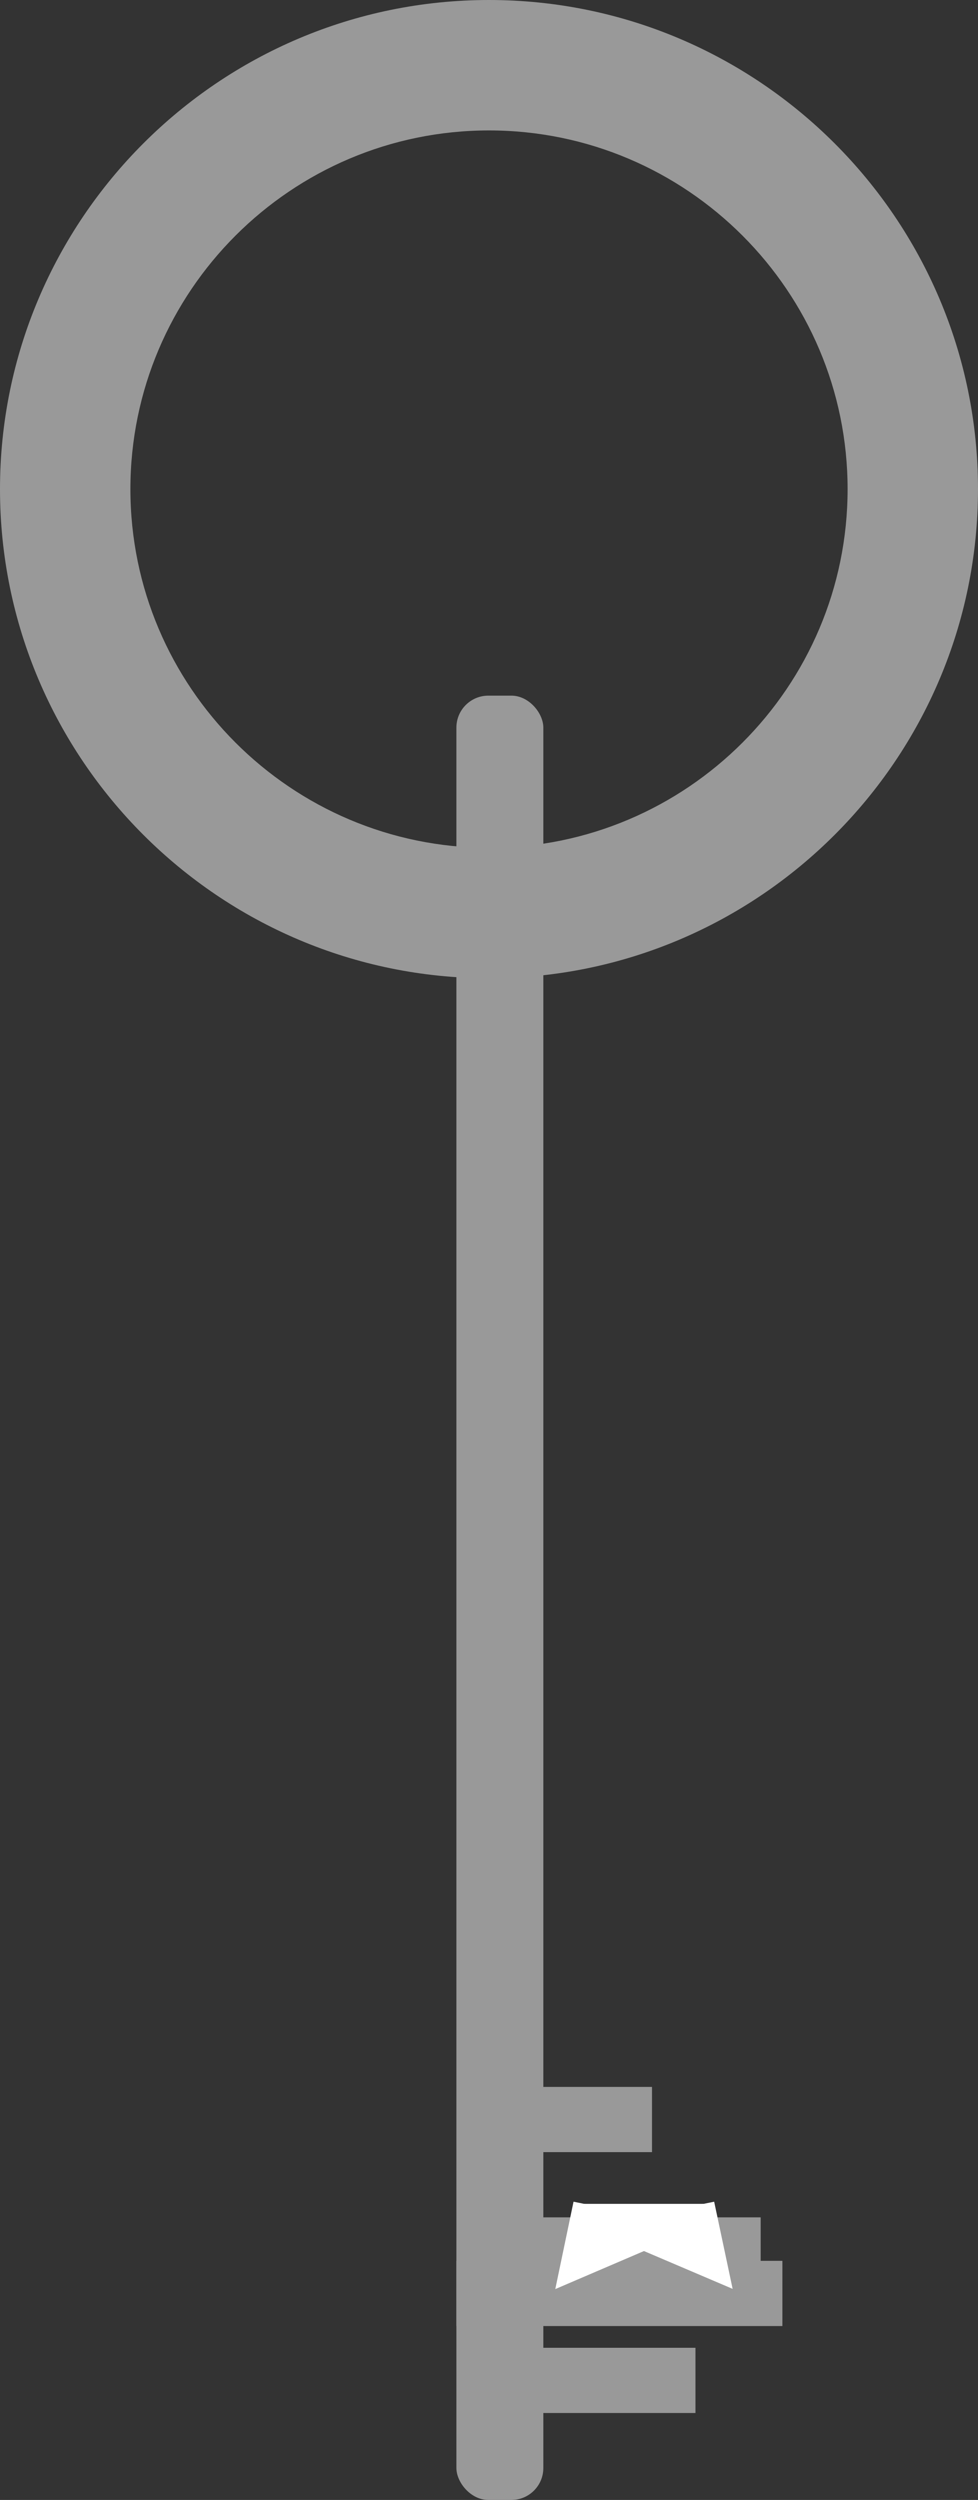 <?xml version="1.0" encoding="UTF-8"?>
<svg id="Layer_1" data-name="Layer 1" xmlns="http://www.w3.org/2000/svg" viewBox="0 0 45 115">
  <rect x="0" y="0" width="45" height="115" fill="#333333" stroke="none"/>
  <defs>
    <style>
      .cls-1 {
        fill: #fff;
      }

      .cls-2 {
        fill: #999;
      }
    </style>
  </defs>
  <rect class="cls-2" x="21" y="32" width="4" height="83" rx="1.47" ry="1.47"/>
  <path class="cls-2" d="M22.5,45C10.09,45,0,34.91,0,22.5S10.09,0,22.5,0s22.5,10.09,22.5,22.5-10.09,22.5-22.5,22.5Zm0-39C13.4,6,6,13.4,6,22.5s7.4,16.5,16.5,16.5,16.5-7.4,16.5-16.5S31.6,6,22.5,6Z"/>
  <rect class="cls-2" x="24" y="96" width="6" height="3"/>
  <rect class="cls-2" x="21" y="104" width="15" height="3"/>
  <rect class="cls-2" x="23" y="108" width="9" height="3"/>
  <rect class="cls-2" x="23" y="102" width="12" height="3"/>
  <g>
    <polyline class="cls-1" points="32.37 101.38 33.02 104.46 29.63 103 26.23 104.46 26.88 101.38"/>
    <polygon class="cls-1" points="25.55 105.3 26.39 101.28 27.37 101.48 26.92 103.62 29.63 102.46 32.33 103.62 31.88 101.48 32.86 101.28 33.71 105.29 29.63 103.55 25.55 105.3"/>
  </g>
</svg>